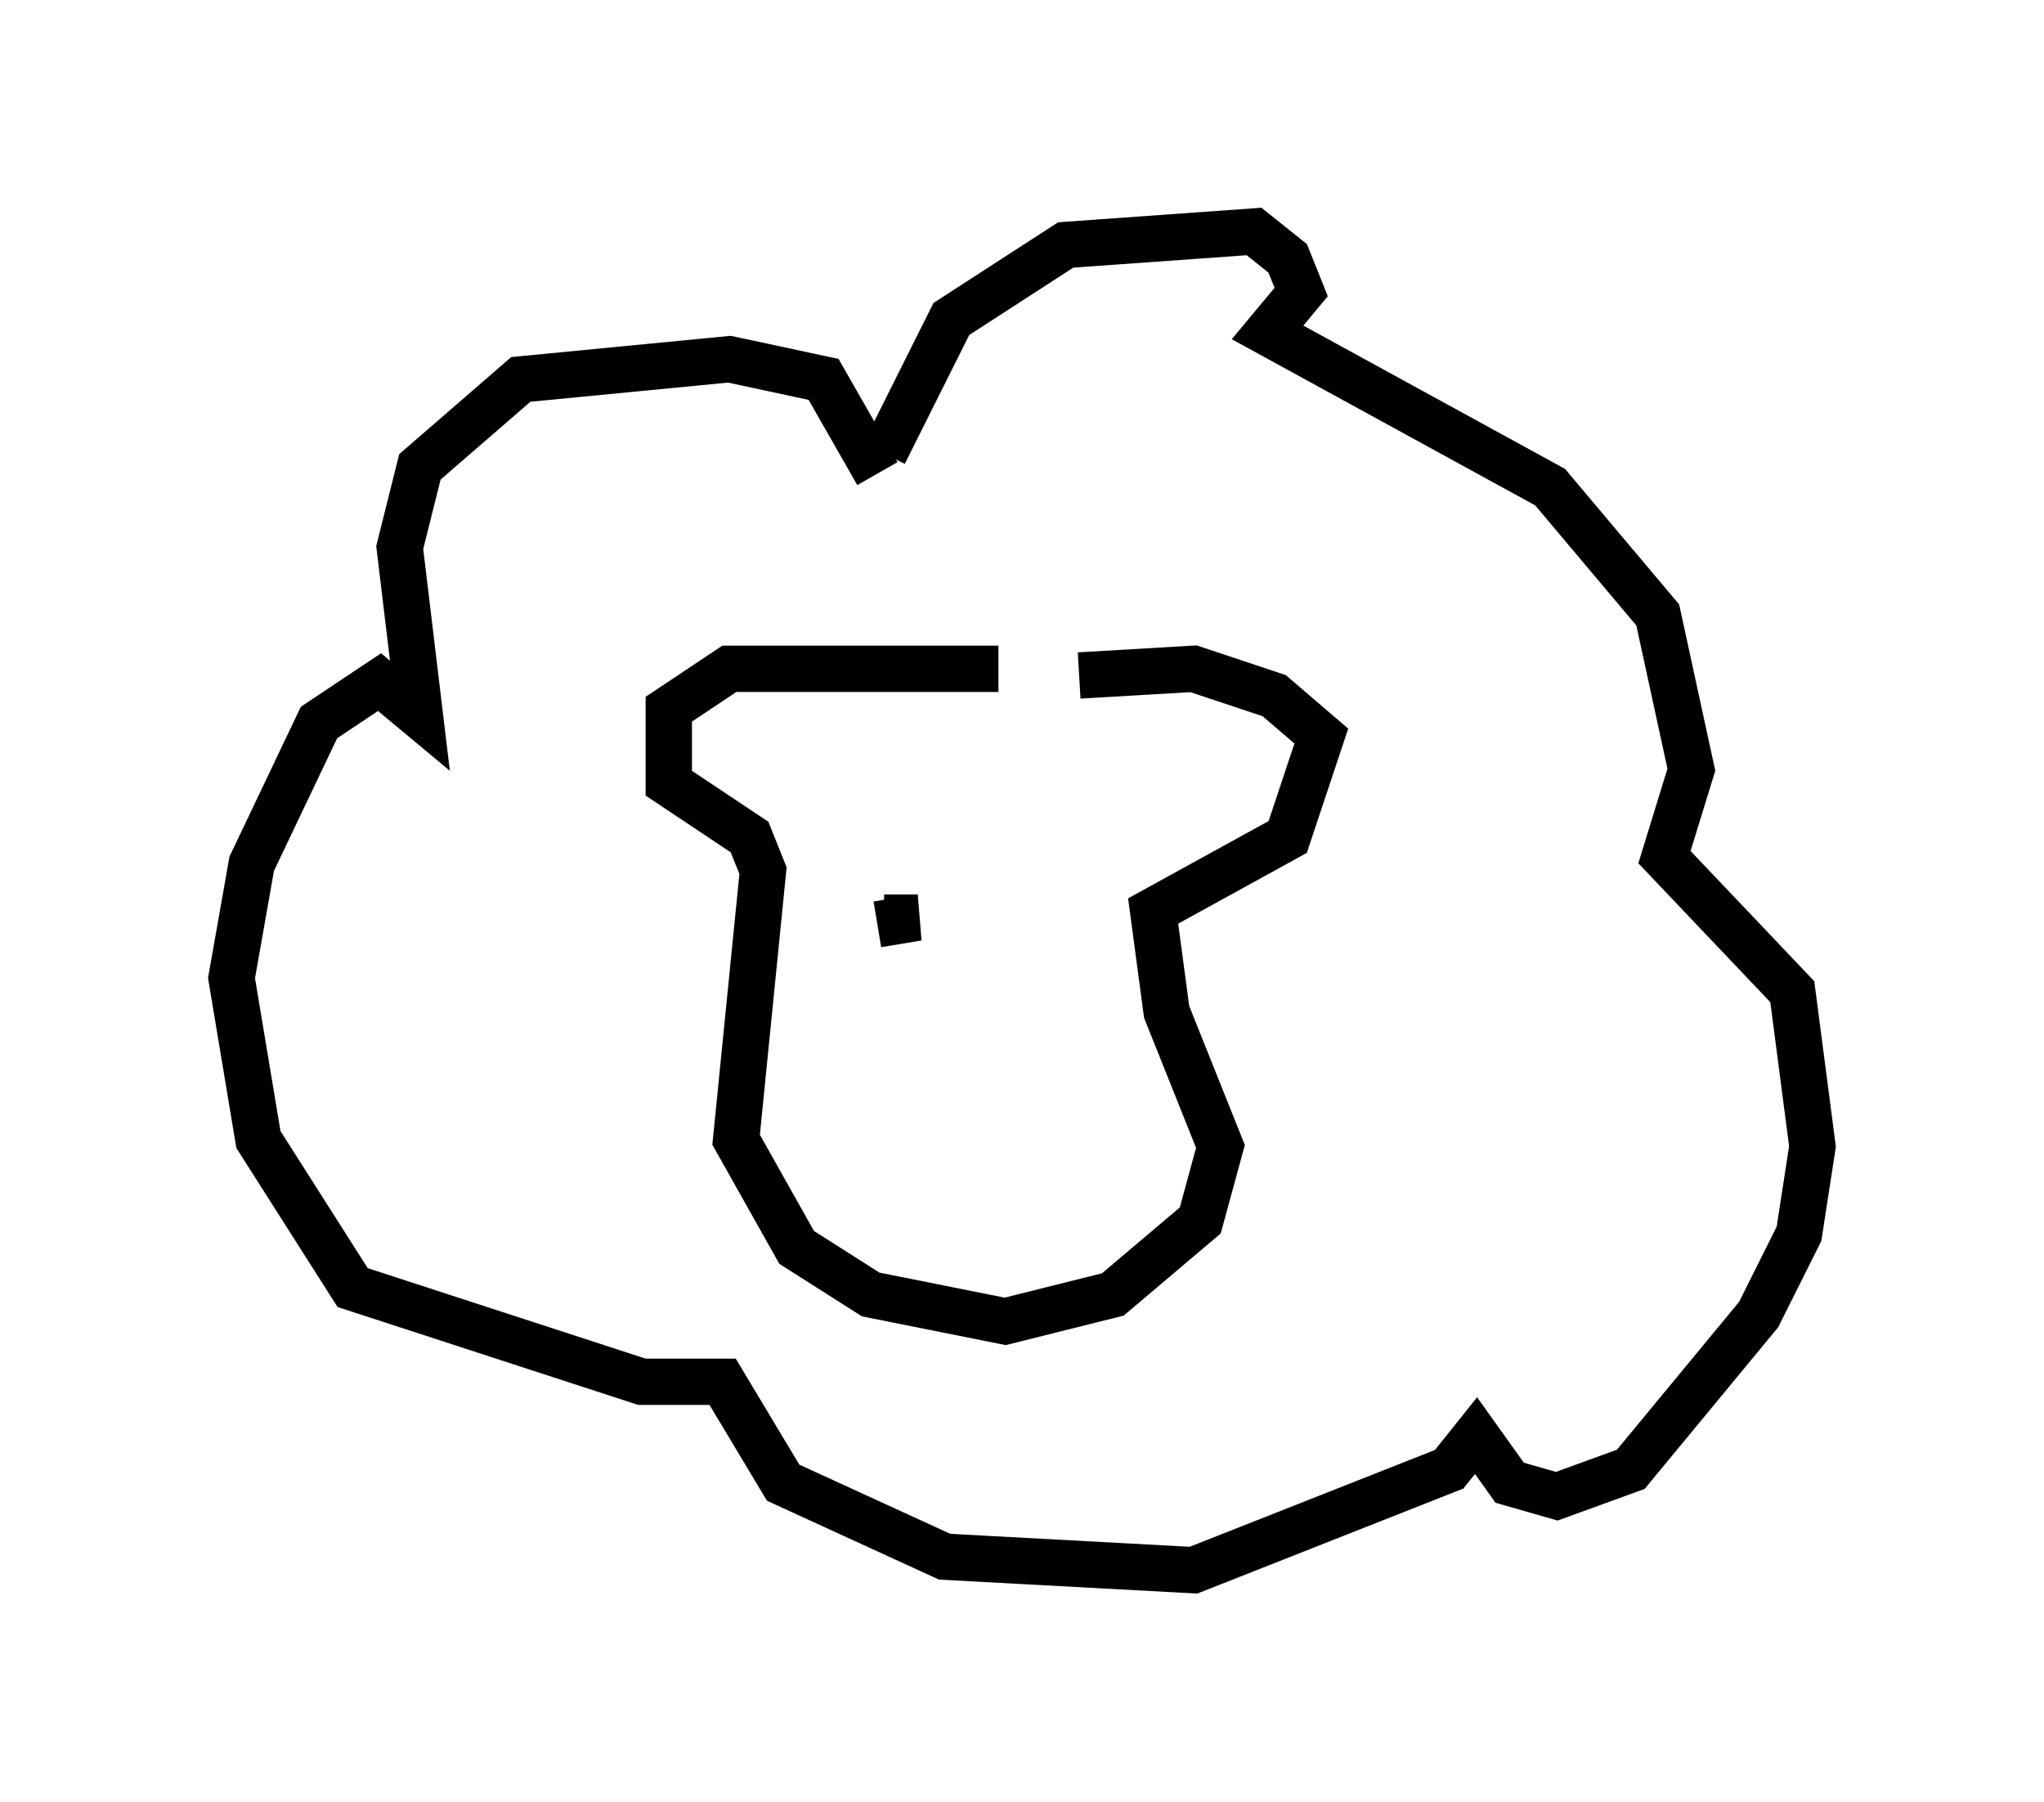 <?xml version="1.0" encoding="utf-8" ?>
<svg baseProfile="full" height="38.905" version="1.1" width="44.134" xmlns="http://www.w3.org/2000/svg" xmlns:ev="http://www.w3.org/2001/xml-events" xmlns:xlink="http://www.w3.org/1999/xlink"><defs /><rect fill="white" height="38.905" width="44.134" x="0" y="0" /><path d="M23.737, 15.022 m-2.179, -0.581 l-5.81, 0.0 -1.307, 0.872 l0.0, 1.598 1.743, 1.162 l0.291, 0.726 -0.581, 5.81 l1.307, 2.324 1.598, 1.017 l2.905, 0.581 2.324, -0.581 l1.888, -1.598 0.436, -1.598 l-1.162, -2.905 -0.291, -2.179 l2.905, -1.598 0.726, -2.179 l-1.017, -0.872 -1.743, -0.581 l-2.469, 0.145 m-4.212, -4.793 l1.453, -2.905 2.469, -1.598 l4.067, -0.291 0.726, 0.581 l0.291, 0.726 -0.726, 0.872 l6.101, 3.341 2.324, 2.76 l0.726, 3.341 -0.581, 1.888 l2.76, 2.905 0.436, 3.341 l-0.291, 1.888 -0.872, 1.743 l-2.76, 3.341 -1.598, 0.581 l-1.017, -0.291 -0.726, -1.017 l-0.581, 0.726 -5.52, 2.179 l-5.374, -0.291 -3.486, -1.598 l-1.307, -2.179 -1.743, 0.0 l-6.246, -2.034 -2.034, -3.196 l-0.581, -3.486 0.436, -2.469 l1.453, -3.05 1.307, -0.872 l0.872, 0.726 -0.436, -3.631 l0.436, -1.743 2.179, -1.888 l4.503, -0.436 2.034, 0.436 l1.162, 2.034 m0.145, 9.587 l0.726, 0.0 -0.872, 0.145 m3.196, 0.145 " fill="none" stroke="black" stroke-width="1" /></svg>